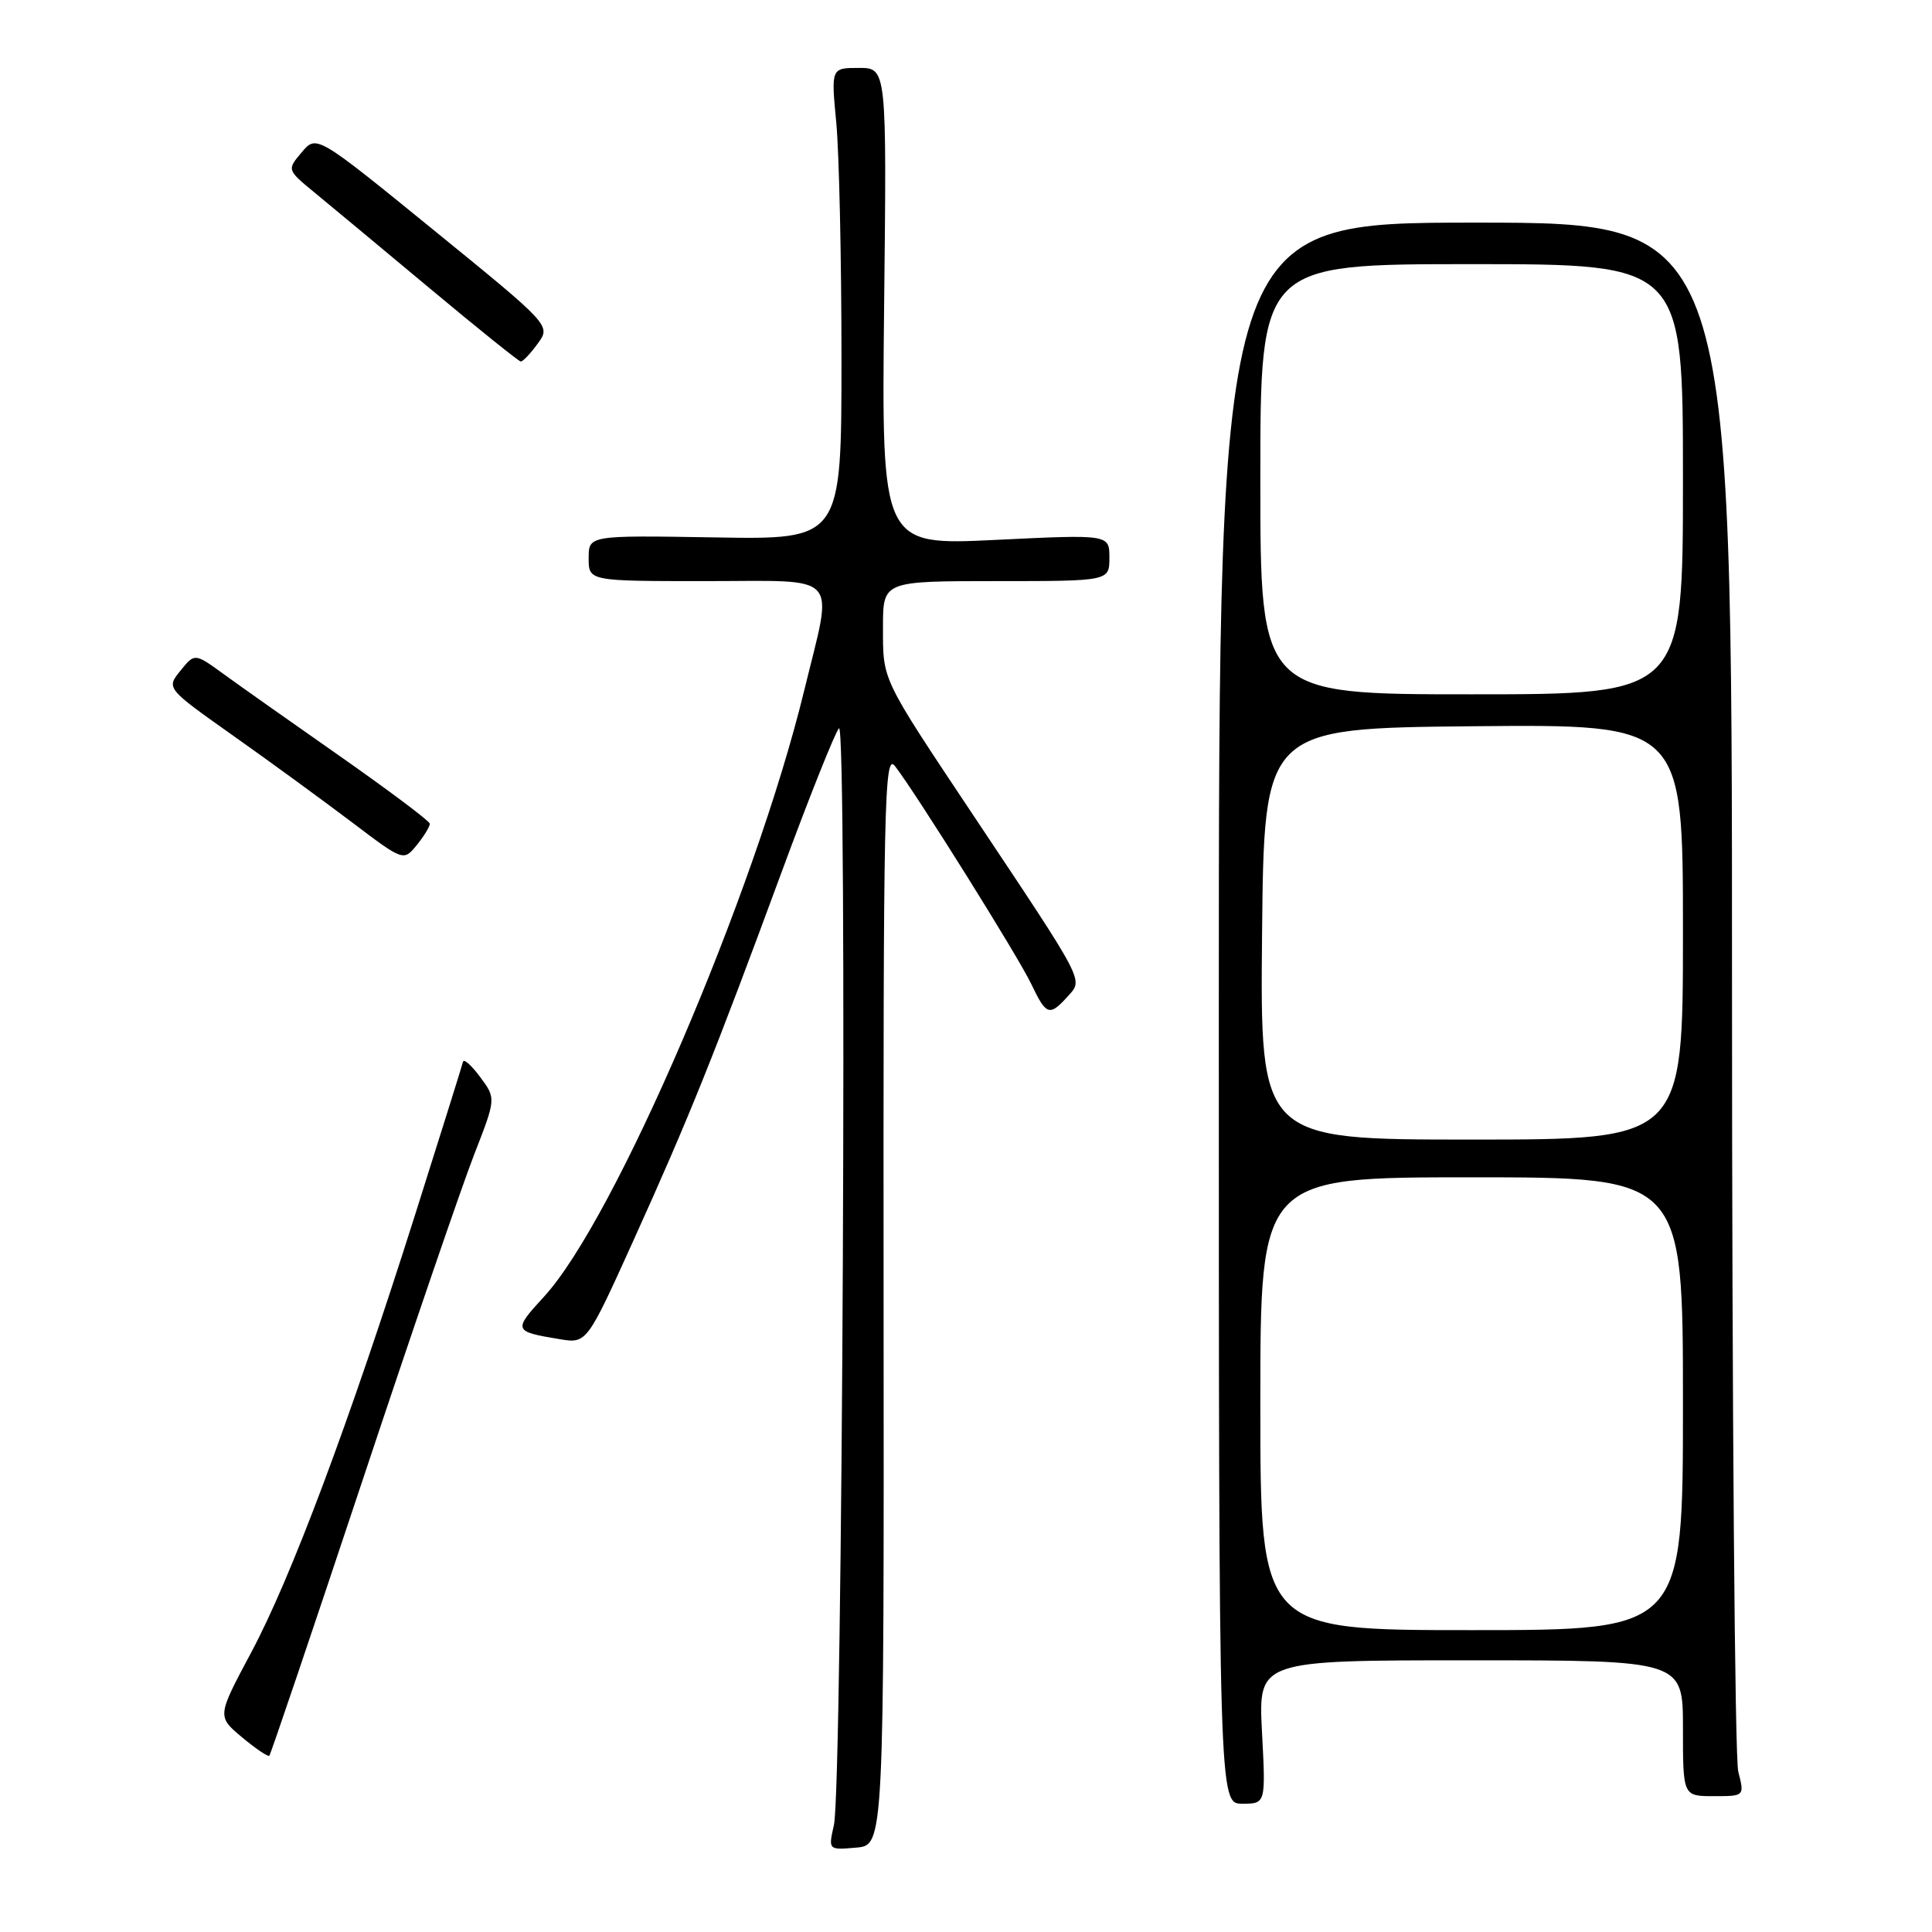 <?xml version="1.0" encoding="UTF-8" standalone="no"?>
<!DOCTYPE svg PUBLIC "-//W3C//DTD SVG 1.1//EN" "http://www.w3.org/Graphics/SVG/1.1/DTD/svg11.dtd" >
<svg xmlns="http://www.w3.org/2000/svg" xmlns:xlink="http://www.w3.org/1999/xlink" version="1.1" viewBox="0 0 256 256">
 <g >
 <path fill="currentColor"
d=" M 117.08 172.00 C 117.03 106.27 117.17 99.69 118.58 101.50 C 121.38 105.11 134.91 126.73 136.66 130.41 C 138.63 134.55 139.06 134.70 141.46 132.05 C 143.55 129.73 143.98 130.55 128.95 108.00 C 116.69 89.60 117.00 90.25 117.00 83.07 C 117.00 77.00 117.00 77.00 132.00 77.00 C 147.00 77.00 147.00 77.00 147.00 73.90 C 147.00 70.81 147.00 70.81 131.90 71.54 C 116.81 72.27 116.81 72.27 117.15 40.63 C 117.50 9.00 117.50 9.00 113.81 9.00 C 110.12 9.00 110.12 9.00 110.81 16.25 C 111.19 20.24 111.50 34.30 111.50 47.50 C 111.50 71.50 111.50 71.50 94.75 71.21 C 78.00 70.93 78.00 70.93 78.00 73.96 C 78.00 77.00 78.00 77.00 93.50 77.00 C 111.68 77.00 110.43 75.61 106.56 91.50 C 100.00 118.44 81.49 161.58 72.09 171.81 C 67.97 176.29 68.02 176.43 74.12 177.44 C 77.75 178.04 77.75 178.04 83.98 164.27 C 91.30 148.09 94.63 139.81 103.59 115.50 C 107.24 105.60 110.65 97.05 111.17 96.50 C 112.29 95.31 111.64 236.74 110.50 241.82 C 109.75 245.14 109.75 245.14 113.45 244.82 C 117.14 244.50 117.14 244.50 117.08 172.00 Z  M 167.22 229.50 C 166.73 220.00 166.73 220.00 194.86 220.00 C 223.00 220.00 223.00 220.00 223.00 229.00 C 223.00 238.00 223.00 238.00 227.08 238.00 C 231.16 238.00 231.16 238.00 230.33 234.75 C 229.87 232.96 229.50 186.05 229.50 130.50 C 229.50 29.50 229.50 29.50 195.50 29.50 C 161.50 29.50 161.50 29.50 161.50 134.25 C 161.50 239.00 161.50 239.00 164.61 239.00 C 167.72 239.00 167.72 239.00 167.22 229.50 Z  M 47.95 196.42 C 54.52 176.66 61.21 157.14 62.81 153.03 C 65.73 145.55 65.73 145.55 63.63 142.72 C 62.48 141.16 61.45 140.25 61.35 140.69 C 61.25 141.14 58.38 150.28 54.99 161.00 C 46.31 188.40 38.57 209.08 33.28 218.97 C 28.76 227.43 28.76 227.43 32.07 230.20 C 33.89 231.72 35.52 232.82 35.69 232.64 C 35.86 232.47 41.38 216.17 47.95 196.42 Z  M 56.95 109.14 C 56.92 108.79 51.63 104.82 45.20 100.31 C 38.76 95.81 31.77 90.87 29.65 89.33 C 25.80 86.53 25.80 86.53 23.91 88.87 C 22.02 91.20 22.02 91.20 30.91 97.49 C 35.81 100.95 42.88 106.12 46.64 108.96 C 53.47 114.13 53.47 114.13 55.24 111.96 C 56.21 110.76 56.98 109.49 56.95 109.14 Z  M 71.25 45.53 C 73.00 43.13 73.00 43.13 57.47 30.49 C 41.94 17.85 41.94 17.85 39.98 20.18 C 38.02 22.50 38.02 22.50 41.66 25.50 C 43.67 27.15 50.53 32.85 56.91 38.18 C 63.28 43.50 68.72 47.87 69.00 47.90 C 69.28 47.92 70.29 46.85 71.25 45.53 Z  M 167.00 186.00 C 167.00 156.00 167.00 156.00 195.00 156.00 C 223.00 156.00 223.00 156.00 223.00 186.00 C 223.00 216.00 223.00 216.00 195.00 216.00 C 167.00 216.00 167.00 216.00 167.00 186.00 Z  M 167.23 123.75 C 167.50 96.50 167.50 96.50 195.25 96.23 C 223.00 95.97 223.00 95.97 223.00 123.48 C 223.00 151.00 223.00 151.00 194.98 151.00 C 166.97 151.00 166.97 151.00 167.23 123.75 Z  M 167.00 63.50 C 167.00 35.00 167.00 35.00 195.00 35.00 C 223.00 35.00 223.00 35.00 223.00 63.50 C 223.00 92.00 223.00 92.00 195.00 92.00 C 167.00 92.00 167.00 92.00 167.00 63.50 Z "/>
</g>
</svg>